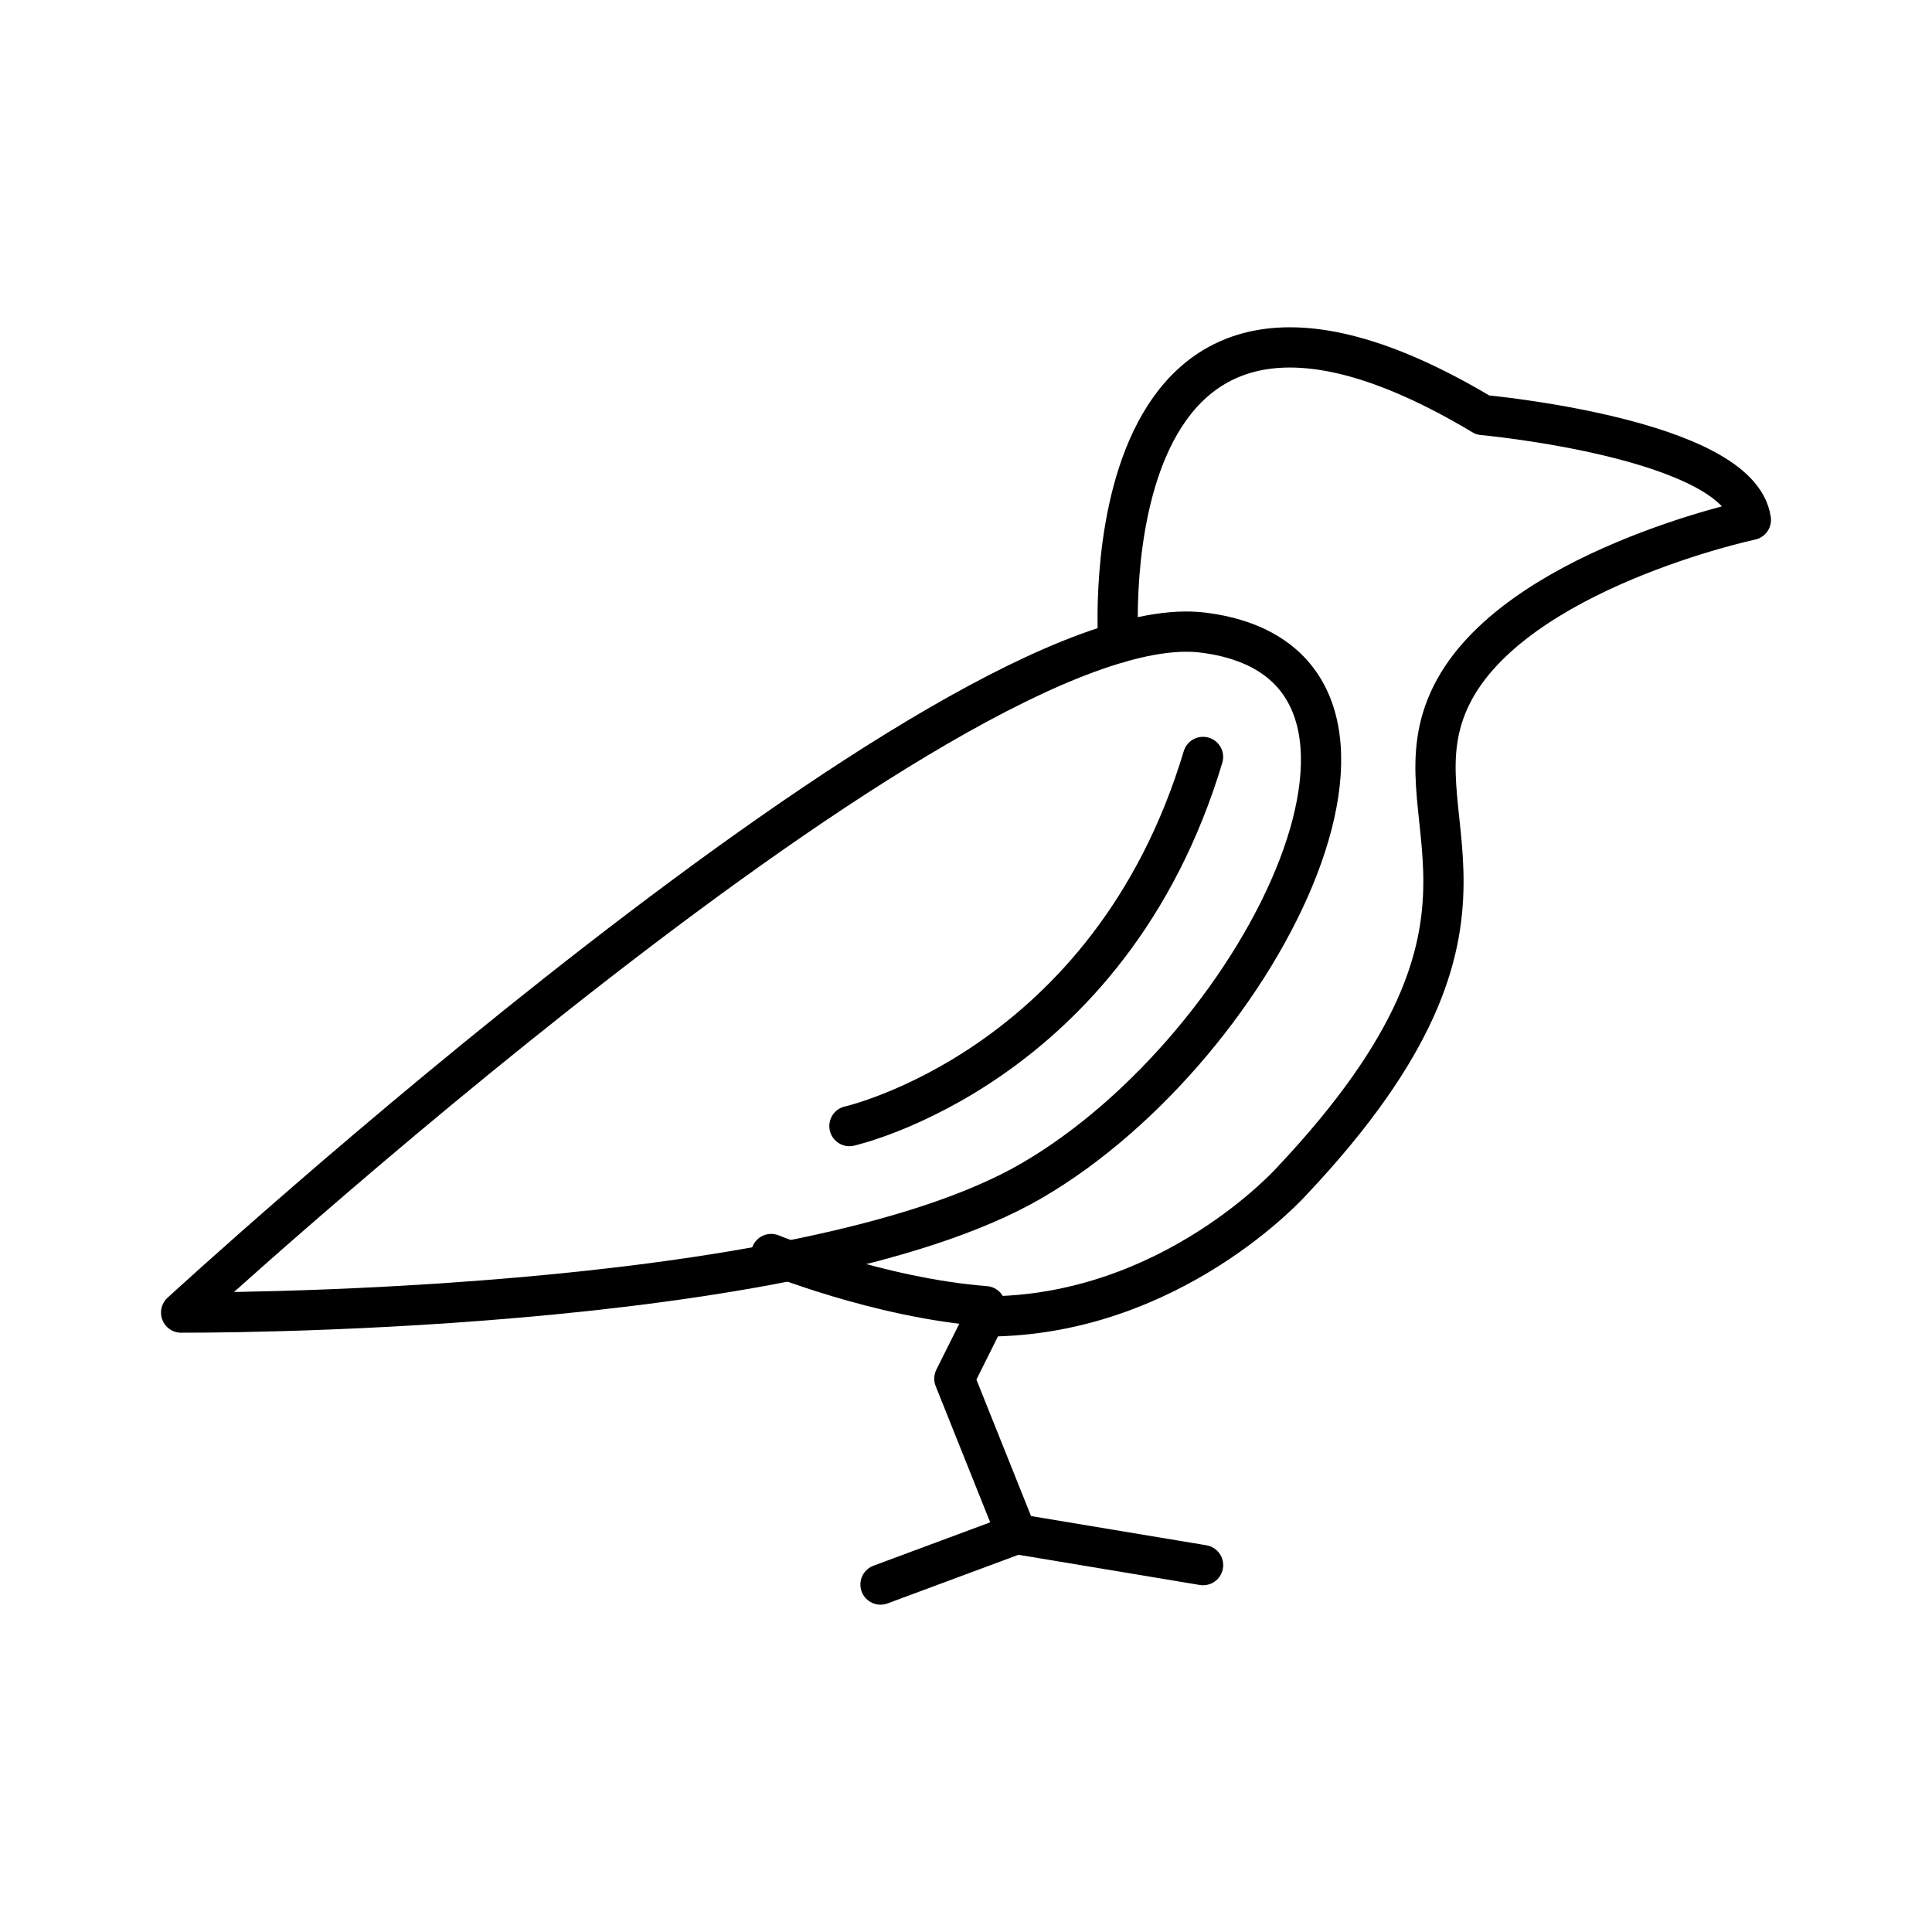<?xml version="1.0" encoding="UTF-8"?><svg id="e" xmlns="http://www.w3.org/2000/svg" viewBox="0 0 48 48"><defs><style>.f{fill:none;stroke:#000;stroke-linecap:round;stroke-linejoin:round;}</style></defs><line class="f" x1="21.876" y1="39.368" x2="25.255" y2="38.113"/><path class="f" d="M21.104,27.977s6.468-1.448,8.785-9.171"/><path class="f" d="M27.784,15.971s-.812-11.566,9.055-5.66c0,0,6.371.579,6.661,2.606,0,0-5.889,1.255-7.433,4.344s2.317,5.406-3.958,12.067c0,0-2.993,3.379-7.626,3.379l-.772,1.545,1.545,3.861,4.634.772"/><path class="f" d="M4.5,32.611S23.71,14.945,29.889,15.717s1.545,10.233-4.247,13.611c-5.792,3.379-21.141,3.282-21.141,3.282Z"/><path class="f" d="M24.483,32.452c-2.67-.208-5.323-1.296-5.323-1.296"/></svg>